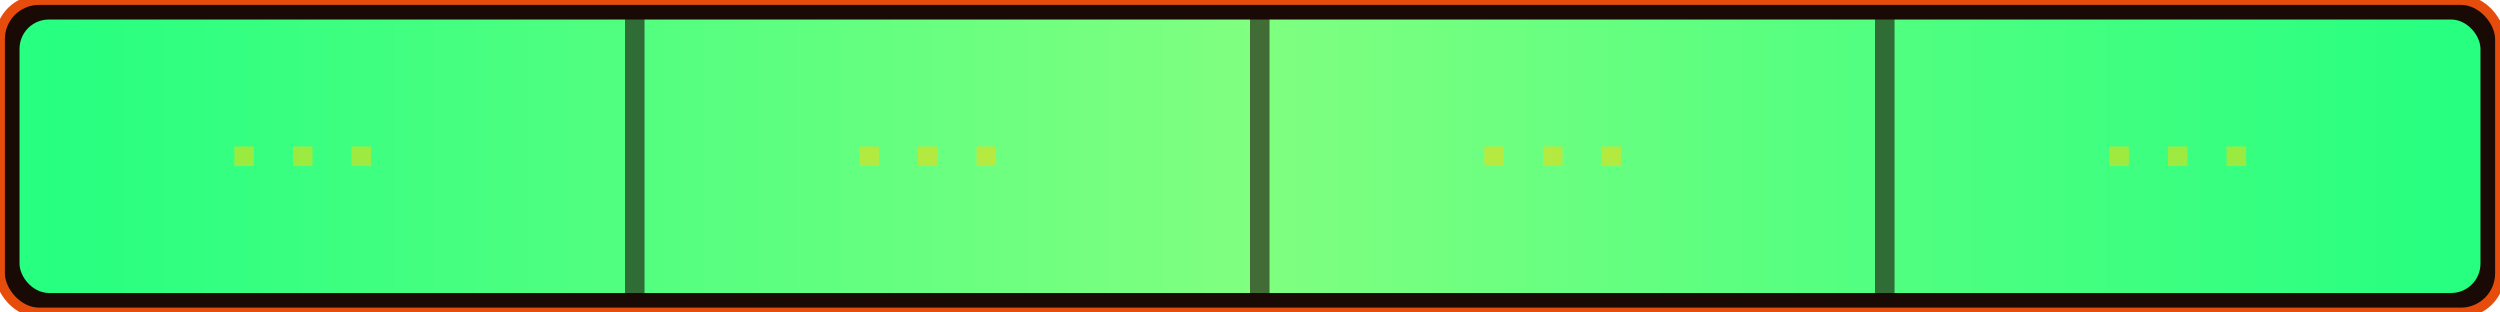 <?xml version="1.0" encoding="UTF-8"?>
<svg width="256" height="32" viewBox="0 0 256 32" xmlns="http://www.w3.org/2000/svg">
  <!-- Phoenix Flame Theme Timer Bar -->
  <defs>
    <linearGradient id="timerGood" x1="0%" y1="50%" x2="100%" y2="50%">
      <stop offset="0%" style="stop-color:#26FF80;stop-opacity:1" />
      <stop offset="50%" style="stop-color:#80FF80;stop-opacity:1" />
      <stop offset="100%" style="stop-color:#26FF80;stop-opacity:1" />
    </linearGradient>
    <linearGradient id="timerWarning" x1="0%" y1="50%" x2="100%" y2="50%">
      <stop offset="0%" style="stop-color:#FFBF00;stop-opacity:1" />
      <stop offset="50%" style="stop-color:#FFA31A;stop-opacity:1" />
      <stop offset="100%" style="stop-color:#FFBF00;stop-opacity:1" />
    </linearGradient>
    <linearGradient id="timerDanger" x1="0%" y1="50%" x2="100%" y2="50%">
      <stop offset="0%" style="stop-color:#E64D0D;stop-opacity:1" />
      <stop offset="50%" style="stop-color:#FF6347;stop-opacity:1" />
      <stop offset="100%" style="stop-color:#E64D0D;stop-opacity:1" />
    </linearGradient>
    <filter id="timerGlow" x="-10%" y="-30%" width="120%" height="160%">
      <feGaussianBlur stdDeviation="2" result="blur" />
      <feComposite in="SourceGraphic" in2="blur" operator="over" />
    </filter>
  </defs>
  
  <!-- Base Bar - Good Timer -->
  <rect x="0" y="0" width="256" height="32" rx="4" fill="#1A0A05" />
  <rect x="2" y="2" width="252" height="28" rx="3" fill="url(#timerGood)" filter="url(#timerGlow)" />
  
  <!-- Time Marker Lines -->
  <rect x="64" y="0" width="2" height="32" fill="#1A0A05" fill-opacity="0.6" />
  <rect x="128" y="0" width="2" height="32" fill="#1A0A05" fill-opacity="0.6" />
  <rect x="192" y="0" width="2" height="32" fill="#1A0A05" fill-opacity="0.6" />
  
  <!-- Timer Effects -->
  <path d="M24,16 L40,16 M88,16 L104,16 M152,16 L168,16 M216,16 L232,16" 
        stroke="#FFD700" stroke-width="2" stroke-opacity="0.5" stroke-dasharray="2,4" fill="none" />
  
  <!-- Border -->
  <rect x="0" y="0" width="256" height="32" rx="4" stroke="#E64D0D" stroke-width="1" fill="none" />
</svg>